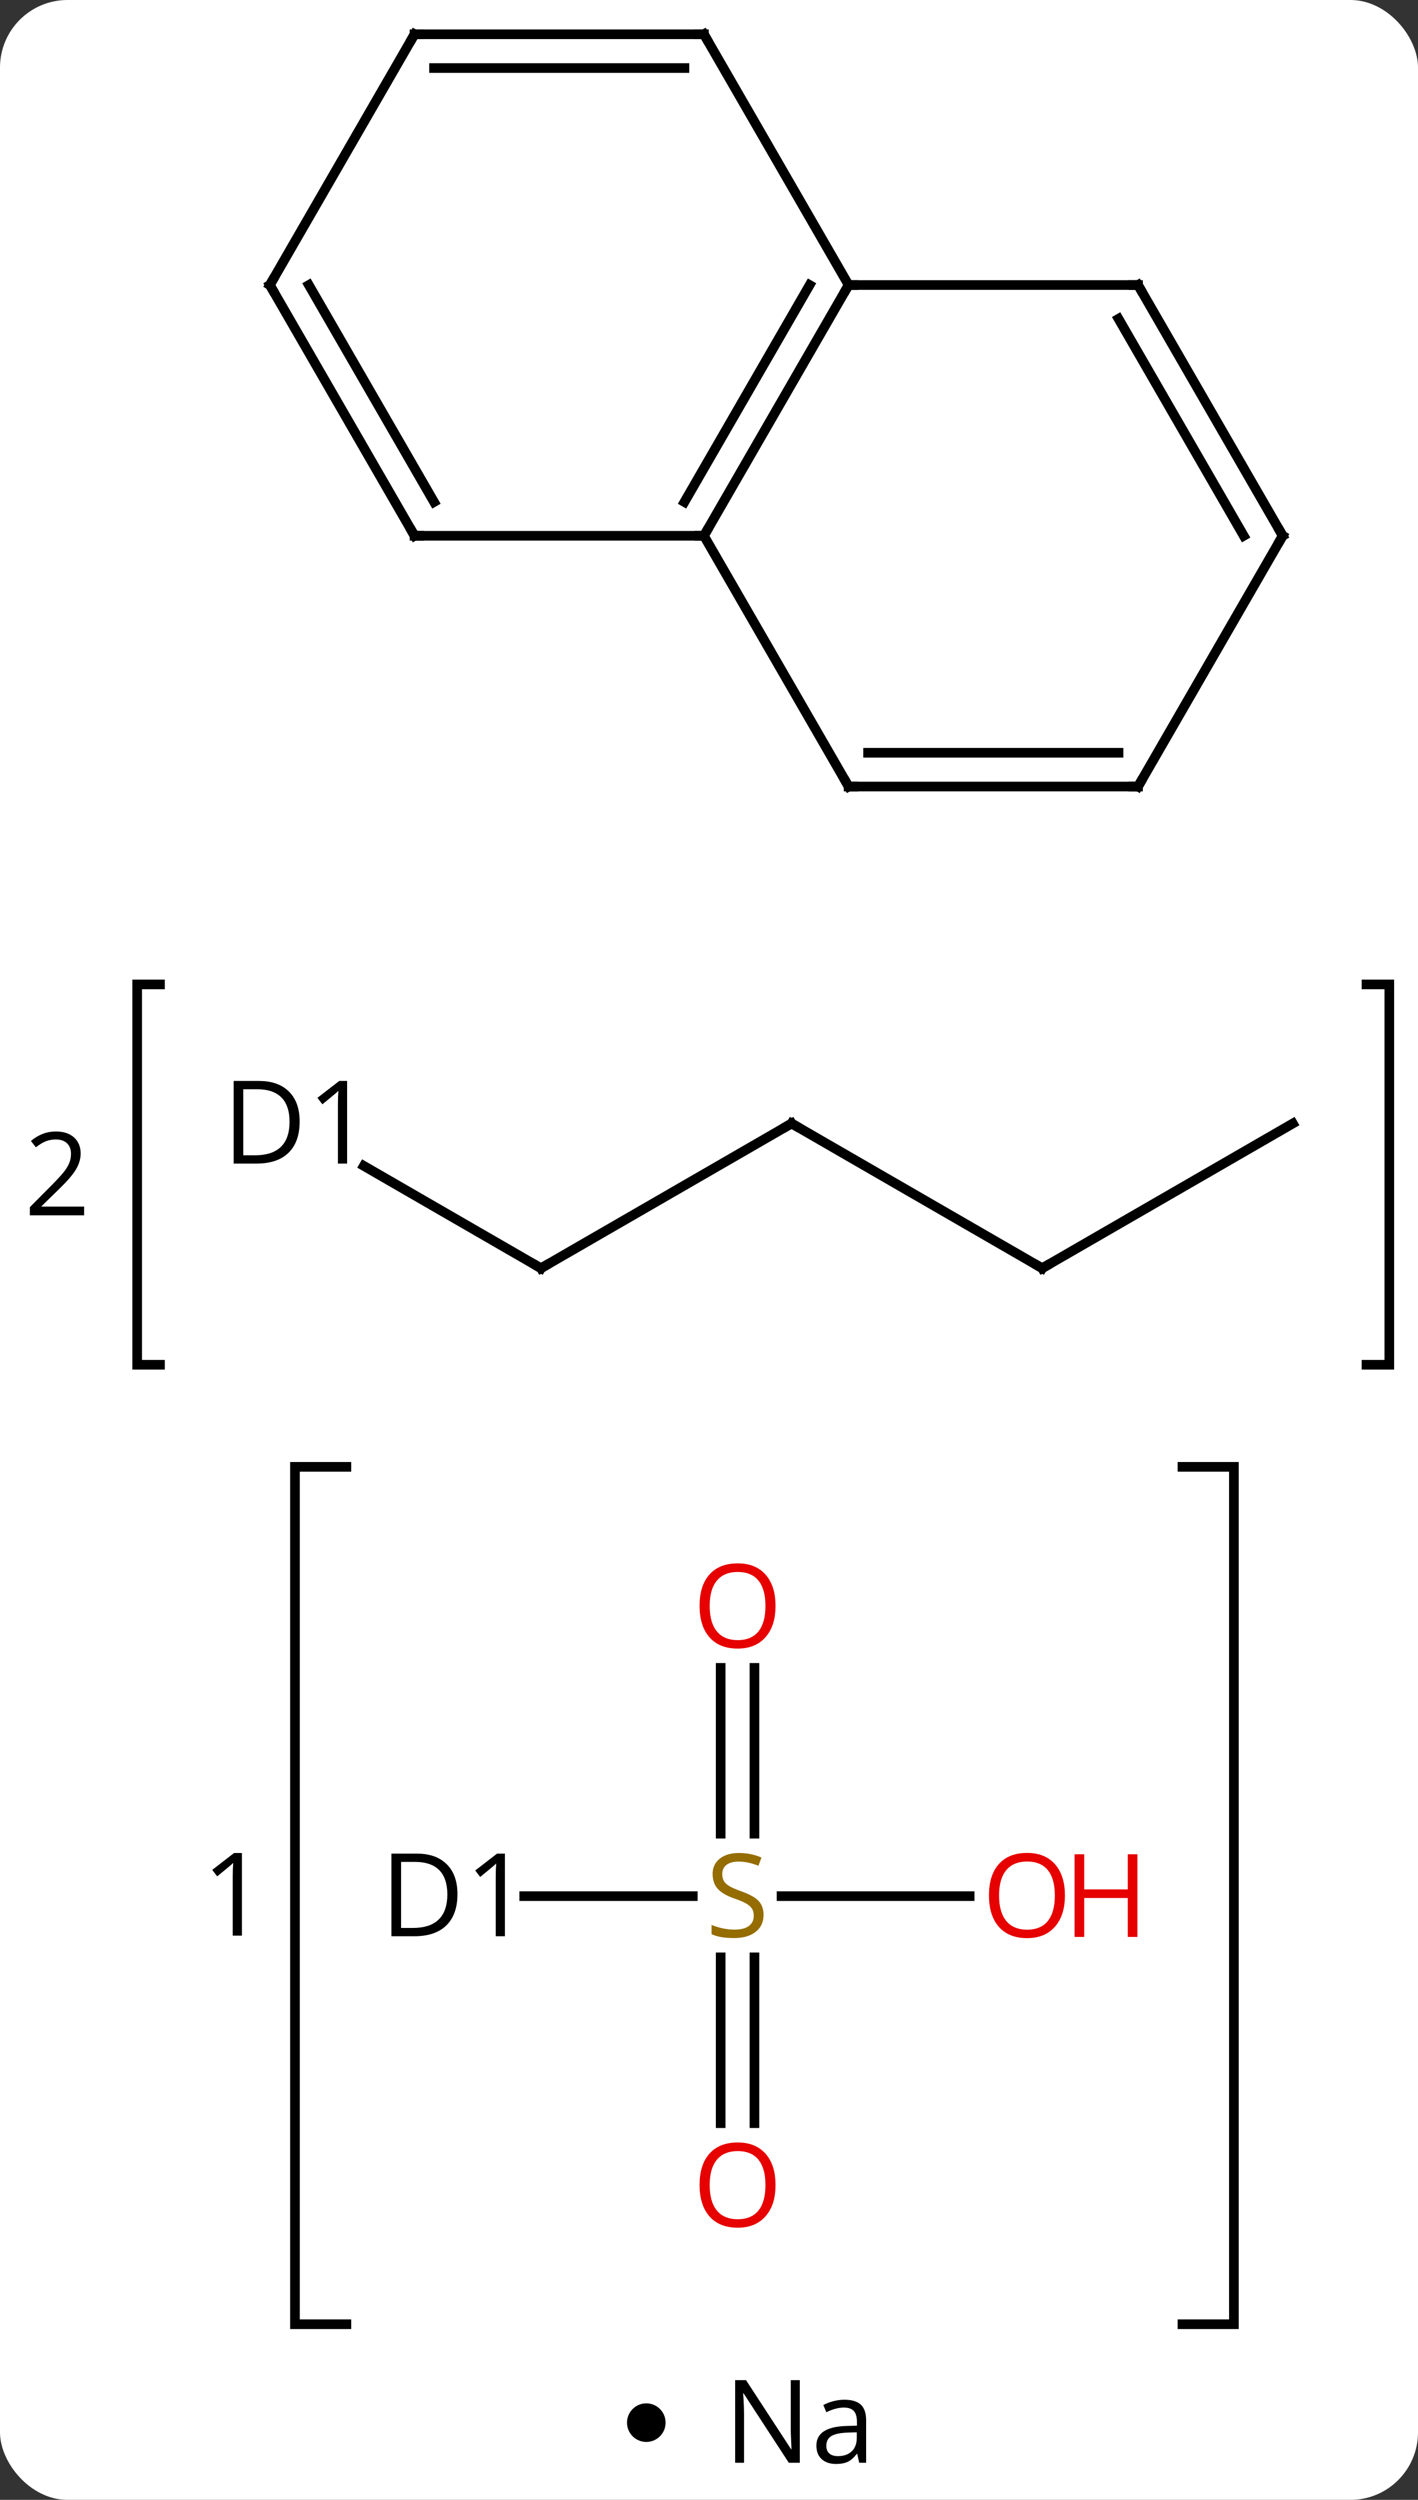 <svg width="147" viewBox="0 0 147 259" style="fill-opacity:1; color-rendering:auto; color-interpolation:auto; text-rendering:auto; stroke:black; stroke-linecap:square; stroke-miterlimit:10; shape-rendering:auto; stroke-opacity:1; fill:black; stroke-dasharray:none; font-weight:normal; stroke-width:1; font-family:'Open Sans'; font-style:normal; stroke-linejoin:miter; font-size:12; stroke-dashoffset:0; image-rendering:auto;" height="259" class="cas-substance-image" xmlns:xlink="http://www.w3.org/1999/xlink" xmlns="http://www.w3.org/2000/svg"><rect x="0" y="0" width="147" height="259" fill="#333333" stroke="none"/><svg class="cas-substance-single-component"><rect y="0" x="0" width="147" stroke="none" ry="7" rx="7" height="259" fill="white" class="cas-substance-group"/><svg y="0" x="0" width="147" viewBox="0 0 147 244" style="fill:black;" height="244" class="cas-substance-single-component-image"><svg><g><g transform="translate(81,115)" style="text-rendering:geometricPrecision; color-rendering:optimizeQuality; color-interpolation:linearRGB; stroke-linecap:butt; image-rendering:optimizeQuality;"><path style="fill:none;" d="M-64.415 -13.008 L-66.78 -13.008 L-66.78 26.398 L-64.415 26.398"/><path style="fill:none;" d="M60.661 -13.008 L63.025 -13.008 L63.025 26.398 L60.661 26.398"/><path style="stroke:none;" d="M-72.28 10.914 L-77.905 10.914 L-77.905 10.07 L-75.655 7.804 Q-74.624 6.757 -74.296 6.312 Q-73.967 5.867 -73.803 5.445 Q-73.639 5.023 -73.639 4.539 Q-73.639 3.851 -74.053 3.453 Q-74.467 3.054 -75.217 3.054 Q-75.749 3.054 -76.225 3.234 Q-76.702 3.414 -77.28 3.867 L-77.796 3.211 Q-76.624 2.226 -75.217 2.226 Q-74.014 2.226 -73.327 2.843 Q-72.639 3.461 -72.639 4.507 Q-72.639 5.32 -73.1 6.117 Q-73.561 6.914 -74.811 8.132 L-76.686 9.96 L-76.686 10.007 L-72.28 10.007 L-72.28 10.914 Z"/><path style="fill:none;" d="M-45.091 36.973 L-50.421 36.973 L-50.421 125.802 L-45.091 125.802"/><path style="fill:none;" d="M41.584 36.973 L46.914 36.973 L46.914 125.802 L41.584 125.802"/><path style="stroke:none;" d="M-55.921 85.544 L-56.874 85.544 L-56.874 79.434 Q-56.874 78.669 -56.827 77.997 Q-56.937 78.122 -57.093 78.255 Q-57.249 78.388 -58.483 79.403 L-58.999 78.731 L-56.733 76.981 L-55.921 76.981 L-55.921 85.544 Z"/><line y2="16.398" y1="1.398" x2="-24.918" x1="1.062" style="fill:none;"/><line y2="16.398" y1="1.398" x2="27.042" x1="1.062" style="fill:none;"/><line y2="5.794" y1="16.398" x2="-43.284" x1="-24.918" style="fill:none;"/><line y2="1.398" y1="16.398" x2="53.025" x1="27.042" style="fill:none;"/><line y2="81.45" y1="81.45" x2="-26.657" x1="-9.182" style="fill:none;"/><line y2="57.802" y1="74.981" x2="-2.789" x1="-2.789" style="fill:none;"/><line y2="57.802" y1="74.981" x2="-6.289" x1="-6.289" style="fill:none;"/><line y2="104.973" y1="87.794" x2="-6.289" x1="-6.289" style="fill:none;"/><line y2="104.973" y1="87.794" x2="-2.789" x1="-2.789" style="fill:none;"/><line y2="81.45" y1="81.45" x2="19.523" x1="0.022" style="fill:none;"/><line y2="-85.47" y1="-59.49" x2="6.975" x1="-8.025" style="fill:none;"/><line y2="-85.47" y1="-62.99" x2="2.933" x1="-10.046" style="fill:none;"/><line y2="-59.49" y1="-59.49" x2="-38.025" x1="-8.025" style="fill:none;"/><line y2="-33.51" y1="-59.49" x2="6.975" x1="-8.025" style="fill:none;"/><line y2="-85.47" y1="-85.47" x2="36.975" x1="6.975" style="fill:none;"/><line y2="-111.45" y1="-85.47" x2="-8.025" x1="6.975" style="fill:none;"/><line y2="-85.47" y1="-59.49" x2="-53.025" x1="-38.025" style="fill:none;"/><line y2="-85.47" y1="-62.99" x2="-48.984" x1="-36.004" style="fill:none;"/><line y2="-33.51" y1="-33.51" x2="36.975" x1="6.975" style="fill:none;"/><line y2="-37.01" y1="-37.01" x2="34.954" x1="8.996" style="fill:none;"/><line y2="-59.49" y1="-85.47" x2="51.975" x1="36.975" style="fill:none;"/><line y2="-59.49" y1="-81.97" x2="47.934" x1="34.954" style="fill:none;"/><line y2="-111.45" y1="-111.45" x2="-38.025" x1="-8.025" style="fill:none;"/><line y2="-107.95" y1="-107.95" x2="-36.004" x1="-10.046" style="fill:none;"/><line y2="-111.45" y1="-85.47" x2="-38.025" x1="-53.025" style="fill:none;"/><line y2="-59.49" y1="-33.51" x2="51.975" x1="36.975" style="fill:none;"/><path style="fill:none; stroke-miterlimit:5;" d="M0.629 1.648 L1.062 1.398 L1.495 1.648"/><path style="fill:none; stroke-miterlimit:5;" d="M-24.485 16.148 L-24.918 16.398 L-25.351 16.148"/><path style="fill:none; stroke-miterlimit:5;" d="M26.609 16.148 L27.042 16.398 L27.475 16.148"/><path style="stroke-miterlimit:5; stroke:none;" d="M-49.936 1.195 Q-49.936 3.304 -51.084 4.429 Q-52.233 5.554 -54.405 5.554 L-56.78 5.554 L-56.78 -3.008 L-54.155 -3.008 Q-52.155 -3.008 -51.045 -1.907 Q-49.936 -0.805 -49.936 1.195 ZM-50.983 1.226 Q-50.983 -0.446 -51.827 -1.297 Q-52.67 -2.149 -54.327 -2.149 L-55.78 -2.149 L-55.78 4.695 L-54.561 4.695 Q-52.78 4.695 -51.881 3.82 Q-50.983 2.945 -50.983 1.226 ZM-45.016 5.554 L-45.969 5.554 L-45.969 -0.555 Q-45.969 -1.321 -45.922 -1.993 Q-46.032 -1.868 -46.188 -1.735 Q-46.344 -1.602 -47.579 -0.586 L-48.094 -1.258 L-45.829 -3.008 L-45.016 -3.008 L-45.016 5.554 Z"/></g><g transform="translate(81,115)" style="stroke-linecap:butt; fill:rgb(148,108,0); text-rendering:geometricPrecision; color-rendering:optimizeQuality; image-rendering:optimizeQuality; font-family:'Open Sans'; stroke:rgb(148,108,0); color-interpolation:linearRGB; stroke-miterlimit:5;"><path style="stroke:none;" d="M-1.844 83.388 Q-1.844 84.513 -2.664 85.153 Q-3.484 85.794 -4.891 85.794 Q-6.422 85.794 -7.234 85.388 L-7.234 84.434 Q-6.703 84.653 -6.086 84.786 Q-5.469 84.919 -4.859 84.919 Q-3.859 84.919 -3.359 84.536 Q-2.859 84.153 -2.859 83.481 Q-2.859 83.044 -3.039 82.755 Q-3.219 82.466 -3.633 82.223 Q-4.047 81.981 -4.906 81.684 Q-6.094 81.263 -6.609 80.677 Q-7.125 80.091 -7.125 79.138 Q-7.125 78.153 -6.383 77.567 Q-5.641 76.981 -4.406 76.981 Q-3.141 76.981 -2.062 77.45 L-2.375 78.309 Q-3.437 77.872 -4.437 77.872 Q-5.234 77.872 -5.68 78.208 Q-6.125 78.544 -6.125 79.153 Q-6.125 79.591 -5.961 79.88 Q-5.797 80.169 -5.406 80.403 Q-5.016 80.638 -4.203 80.934 Q-2.859 81.403 -2.352 81.958 Q-1.844 82.513 -1.844 83.388 Z"/><path style="fill:black; stroke:none;" d="M-33.577 81.247 Q-33.577 83.356 -34.725 84.481 Q-35.874 85.606 -38.046 85.606 L-40.421 85.606 L-40.421 77.044 L-37.796 77.044 Q-35.796 77.044 -34.687 78.145 Q-33.577 79.247 -33.577 81.247 ZM-34.624 81.278 Q-34.624 79.606 -35.468 78.755 Q-36.312 77.903 -37.968 77.903 L-39.421 77.903 L-39.421 84.747 L-38.202 84.747 Q-36.421 84.747 -35.522 83.872 Q-34.624 82.997 -34.624 81.278 ZM-28.657 85.606 L-29.61 85.606 L-29.61 79.497 Q-29.61 78.731 -29.563 78.059 Q-29.673 78.184 -29.829 78.317 Q-29.985 78.45 -31.22 79.466 L-31.735 78.794 L-29.47 77.044 L-28.657 77.044 L-28.657 85.606 Z"/><path style="fill:rgb(230,0,0); stroke:none;" d="M-0.602 51.38 Q-0.602 53.442 -1.641 54.622 Q-2.68 55.802 -4.523 55.802 Q-6.414 55.802 -7.445 54.638 Q-8.476 53.473 -8.476 51.364 Q-8.476 49.27 -7.445 48.122 Q-6.414 46.973 -4.523 46.973 Q-2.664 46.973 -1.633 48.145 Q-0.602 49.317 -0.602 51.38 ZM-7.43 51.38 Q-7.43 53.114 -6.687 54.02 Q-5.945 54.927 -4.523 54.927 Q-3.102 54.927 -2.375 54.028 Q-1.648 53.13 -1.648 51.38 Q-1.648 49.645 -2.375 48.755 Q-3.102 47.864 -4.523 47.864 Q-5.945 47.864 -6.687 48.763 Q-7.43 49.661 -7.43 51.38 Z"/><path style="fill:rgb(230,0,0); stroke:none;" d="M-0.602 111.38 Q-0.602 113.442 -1.641 114.622 Q-2.68 115.802 -4.523 115.802 Q-6.414 115.802 -7.445 114.638 Q-8.476 113.473 -8.476 111.364 Q-8.476 109.27 -7.445 108.122 Q-6.414 106.973 -4.523 106.973 Q-2.664 106.973 -1.633 108.145 Q-0.602 109.317 -0.602 111.38 ZM-7.43 111.38 Q-7.43 113.114 -6.687 114.02 Q-5.945 114.927 -4.523 114.927 Q-3.102 114.927 -2.375 114.028 Q-1.648 113.13 -1.648 111.38 Q-1.648 109.645 -2.375 108.755 Q-3.102 107.864 -4.523 107.864 Q-5.945 107.864 -6.687 108.763 Q-7.43 109.661 -7.43 111.38 Z"/><path style="fill:rgb(230,0,0); stroke:none;" d="M29.398 81.38 Q29.398 83.442 28.359 84.622 Q27.32 85.802 25.477 85.802 Q23.586 85.802 22.555 84.638 Q21.523 83.473 21.523 81.364 Q21.523 79.27 22.555 78.122 Q23.586 76.973 25.477 76.973 Q27.336 76.973 28.367 78.145 Q29.398 79.317 29.398 81.38 ZM22.57 81.38 Q22.57 83.114 23.313 84.02 Q24.055 84.927 25.477 84.927 Q26.898 84.927 27.625 84.028 Q28.352 83.13 28.352 81.38 Q28.352 79.645 27.625 78.755 Q26.898 77.864 25.477 77.864 Q24.055 77.864 23.313 78.763 Q22.57 79.661 22.57 81.38 Z"/><path style="fill:rgb(230,0,0); stroke:none;" d="M36.914 85.677 L35.914 85.677 L35.914 81.645 L31.398 81.645 L31.398 85.677 L30.398 85.677 L30.398 77.114 L31.398 77.114 L31.398 80.755 L35.914 80.755 L35.914 77.114 L36.914 77.114 L36.914 85.677 Z"/><path style="fill:none; stroke:black;" d="M-7.775 -59.923 L-8.025 -59.49 L-8.525 -59.49"/><path style="fill:none; stroke:black;" d="M6.725 -85.037 L6.975 -85.47 L7.475 -85.47"/><path style="fill:none; stroke:black;" d="M-37.525 -59.49 L-38.025 -59.49 L-38.275 -59.923"/><path style="fill:none; stroke:black;" d="M6.725 -33.943 L6.975 -33.51 L7.475 -33.51"/><path style="fill:none; stroke:black;" d="M36.475 -85.47 L36.975 -85.47 L37.225 -85.037"/><path style="fill:none; stroke:black;" d="M-7.775 -111.017 L-8.025 -111.45 L-8.525 -111.45"/><path style="fill:none; stroke:black;" d="M-52.775 -85.037 L-53.025 -85.47 L-52.775 -85.903"/><path style="fill:none; stroke:black;" d="M36.475 -33.51 L36.975 -33.51 L37.225 -33.943"/><path style="fill:none; stroke:black;" d="M51.725 -59.923 L51.975 -59.49 L51.725 -59.057"/><path style="fill:none; stroke:black;" d="M-37.525 -111.45 L-38.025 -111.45 L-38.275 -111.017"/></g></g></svg></svg><svg y="244" x="65" class="cas-substance-saf"><svg y="5" x="0" width="4" style="fill:black;" height="4" class="cas-substance-saf-dot"><circle stroke="none" r="2" fill="black" cy="2" cx="2"/></svg><svg y="0" x="8" width="20" style="fill:black;" height="15" class="cas-substance-saf-image"><svg><g><g transform="translate(10,7)" style="text-rendering:geometricPrecision; font-family:'Open Sans'; color-interpolation:linearRGB; color-rendering:optimizeQuality; image-rendering:optimizeQuality;"><path style="stroke:none;" d="M-0.086 4.156 L-1.227 4.156 L-5.914 -3.031 L-5.961 -3.031 Q-5.867 -1.766 -5.867 -0.719 L-5.867 4.156 L-6.789 4.156 L-6.789 -4.406 L-5.664 -4.406 L-0.992 2.75 L-0.945 2.75 Q-0.945 2.594 -0.992 1.734 Q-1.039 0.875 -1.023 0.5 L-1.023 -4.406 L-0.086 -4.406 L-0.086 4.156 ZM6.07 4.156 L5.867 3.234 L5.82 3.234 Q5.352 3.844 4.875 4.062 Q4.398 4.281 3.68 4.281 Q2.727 4.281 2.18 3.781 Q1.633 3.281 1.633 2.375 Q1.633 0.438 4.742 0.344 L5.836 0.312 L5.836 -0.094 Q5.836 -0.844 5.516 -1.203 Q5.195 -1.562 4.477 -1.562 Q3.664 -1.562 2.664 -1.078 L2.352 -1.828 Q2.836 -2.078 3.398 -2.227 Q3.961 -2.375 4.539 -2.375 Q5.68 -2.375 6.234 -1.867 Q6.789 -1.359 6.789 -0.234 L6.789 4.156 L6.07 4.156 ZM3.867 3.469 Q4.773 3.469 5.297 2.969 Q5.82 2.469 5.82 1.578 L5.82 1 L4.836 1.031 Q3.68 1.078 3.172 1.398 Q2.664 1.719 2.664 2.391 Q2.664 2.922 2.977 3.195 Q3.289 3.469 3.867 3.469 Z"/></g></g></svg></svg></svg></svg></svg>